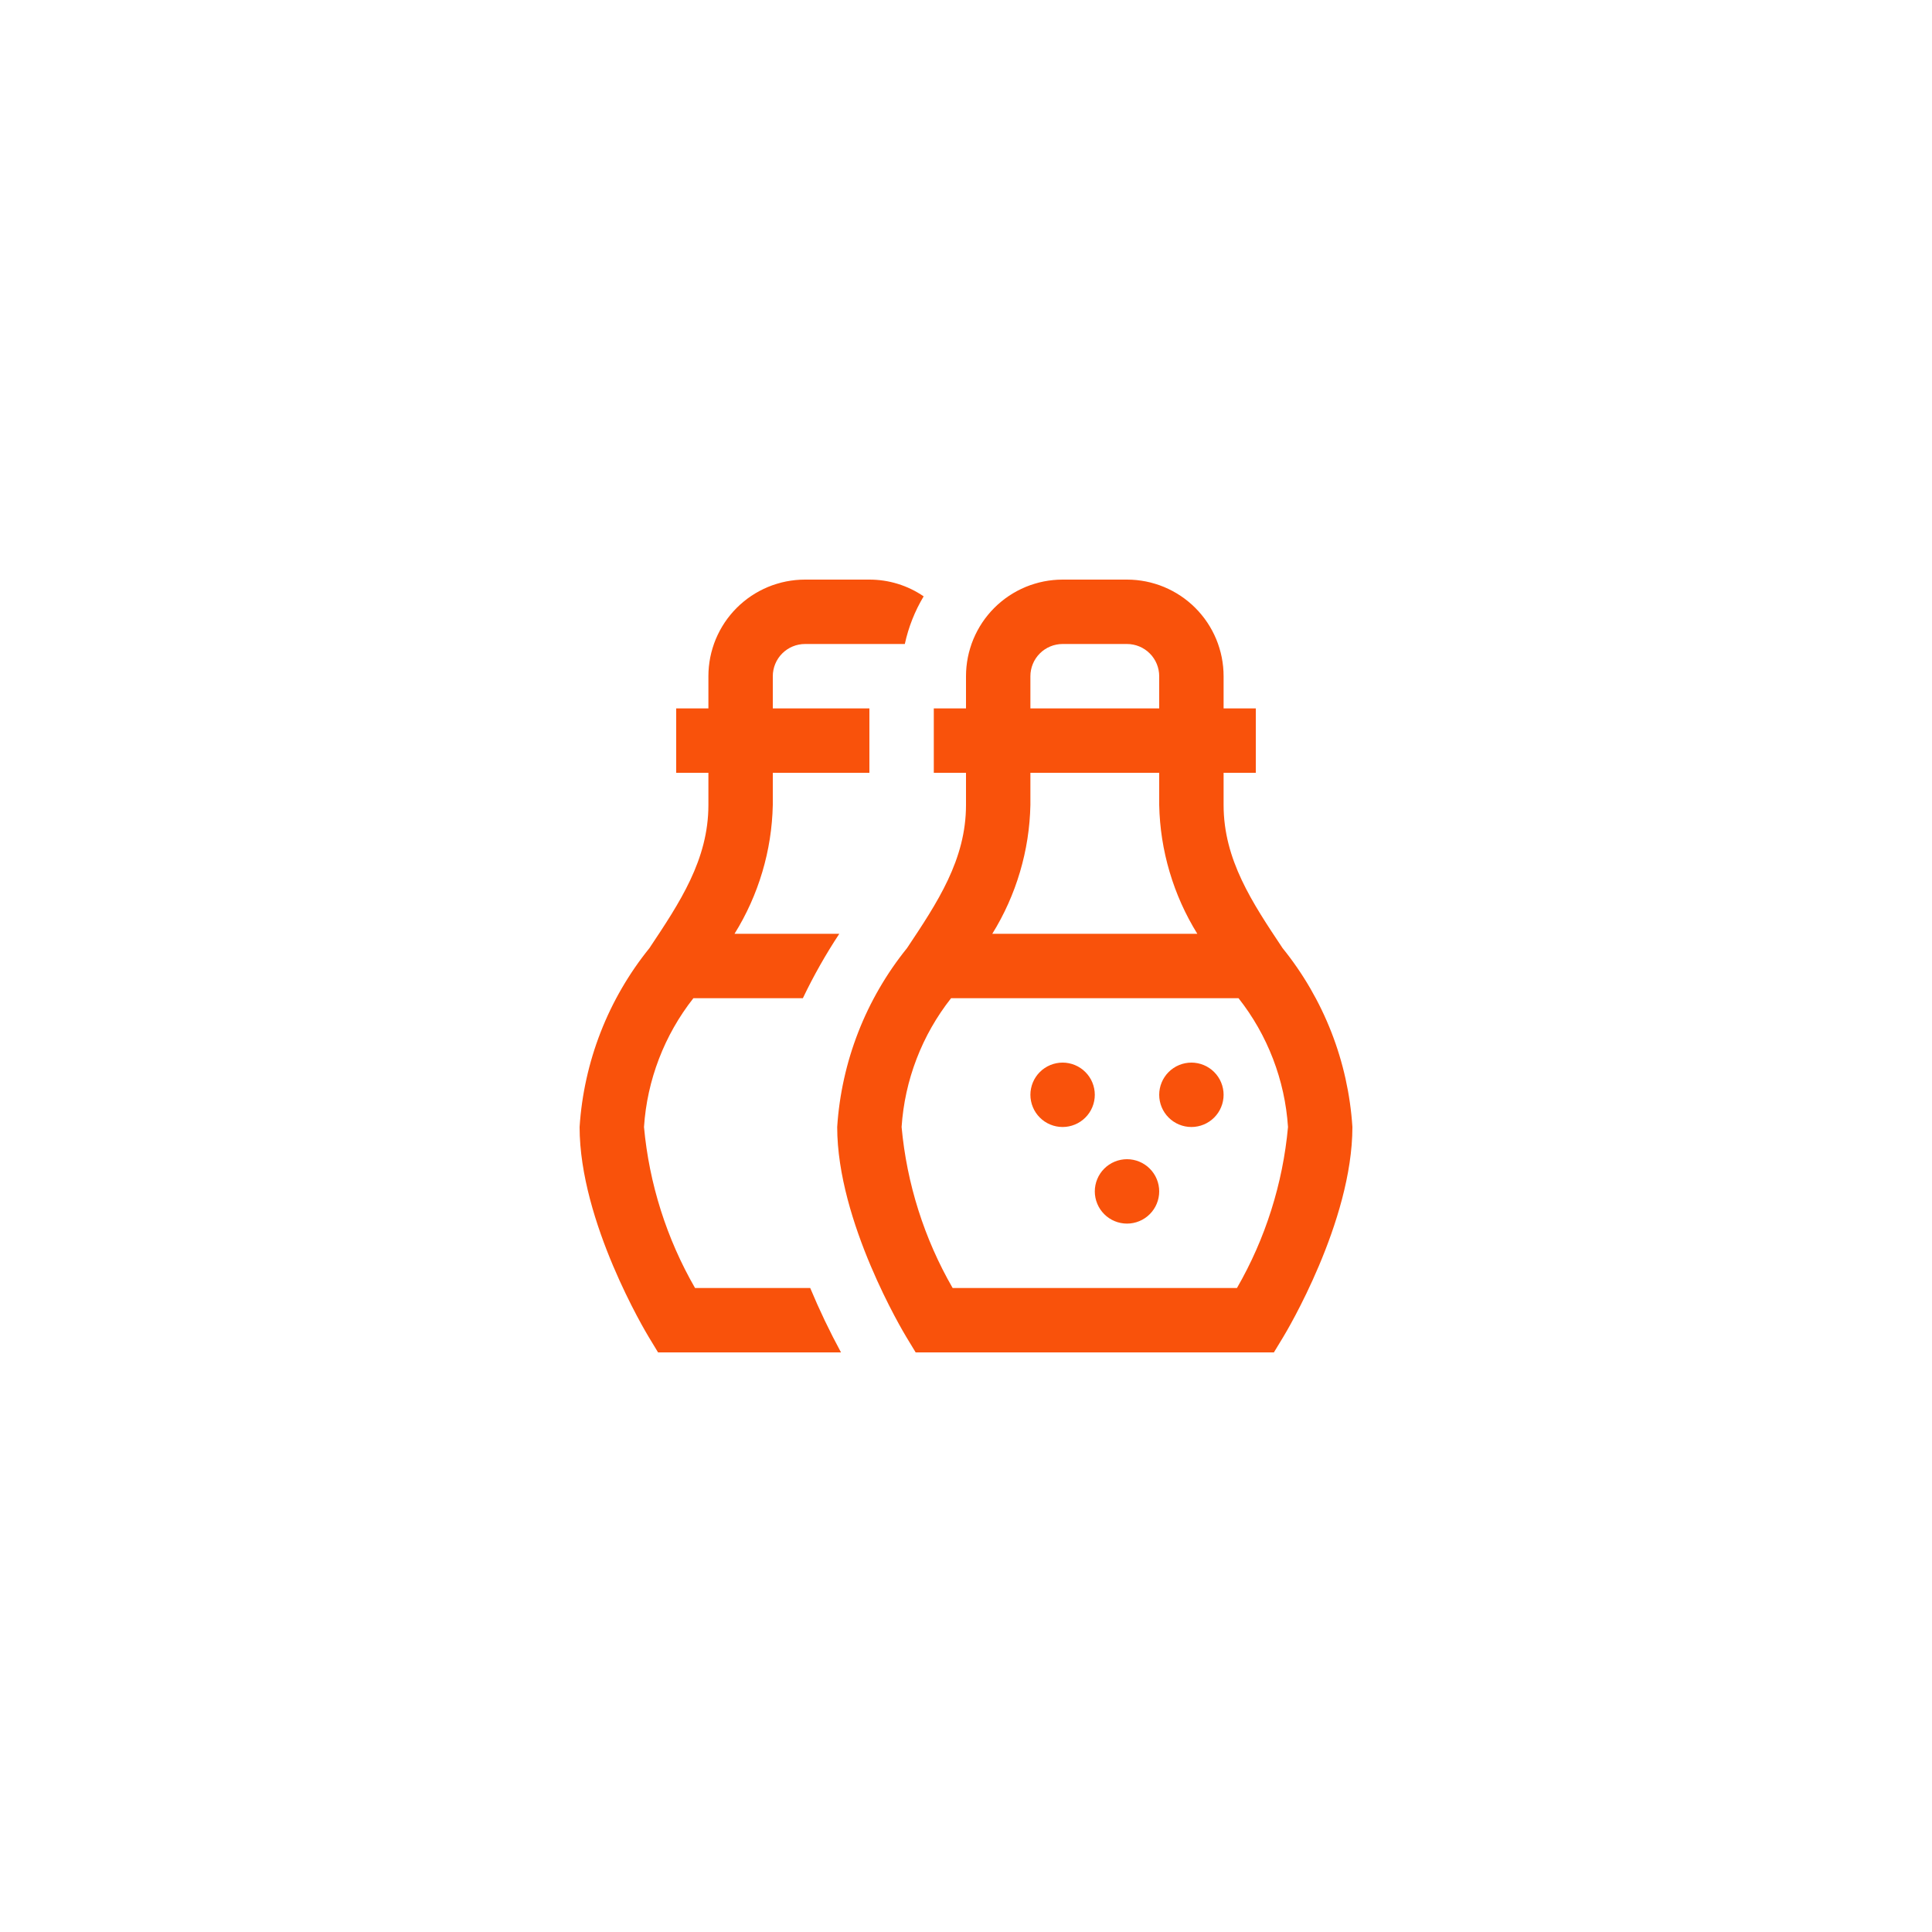 <svg xmlns="http://www.w3.org/2000/svg" xmlns:xlink="http://www.w3.org/1999/xlink" width="500" zoomAndPan="magnify" viewBox="0 0 375 375" height="500" preserveAspectRatio="xMidYMid meet" version="1.0"><defs><clipPath id="4b06261d2b"><path d="M 112.5 112.5 L 262.5 112.5 L 262.5 262.5 L 112.5 262.5 Z M 112.5 112.5 " clip-rule="nonzero"/></clipPath></defs><g clip-path="url(#4b06261d2b)"><path fill="#f9520b" d="M 248.949 184.031 C 243.062 175.199 237.5 166.875 237.5 156.25 L 237.5 150 L 243.75 150 L 243.75 137.5 L 237.5 137.5 L 237.5 131.25 C 237.5 130.637 237.469 130.023 237.41 129.414 C 237.348 128.801 237.258 128.195 237.141 127.594 C 237.02 126.988 236.871 126.395 236.691 125.809 C 236.516 125.219 236.309 124.641 236.074 124.074 C 235.836 123.508 235.574 122.953 235.285 122.41 C 234.996 121.871 234.68 121.344 234.34 120.832 C 234 120.324 233.633 119.828 233.242 119.355 C 232.855 118.879 232.441 118.426 232.008 117.992 C 231.574 117.559 231.121 117.145 230.645 116.758 C 230.172 116.367 229.676 116 229.168 115.66 C 228.656 115.32 228.129 115.004 227.59 114.715 C 227.047 114.426 226.492 114.164 225.926 113.926 C 225.359 113.691 224.781 113.484 224.191 113.309 C 223.605 113.129 223.012 112.98 222.406 112.859 C 221.805 112.742 221.199 112.652 220.586 112.59 C 219.977 112.531 219.363 112.5 218.75 112.5 L 206.25 112.5 C 205.637 112.5 205.023 112.531 204.414 112.59 C 203.801 112.652 203.195 112.742 202.594 112.859 C 201.988 112.98 201.395 113.129 200.809 113.309 C 200.219 113.484 199.641 113.691 199.074 113.926 C 198.508 114.164 197.953 114.426 197.41 114.715 C 196.871 115.004 196.344 115.32 195.832 115.66 C 195.324 116 194.828 116.367 194.355 116.758 C 193.879 117.145 193.426 117.559 192.992 117.992 C 192.559 118.426 192.145 118.879 191.758 119.355 C 191.367 119.828 191 120.324 190.66 120.832 C 190.32 121.344 190.004 121.871 189.715 122.41 C 189.426 122.953 189.164 123.508 188.926 124.074 C 188.691 124.641 188.484 125.219 188.309 125.809 C 188.129 126.395 187.98 126.988 187.859 127.594 C 187.742 128.195 187.652 128.801 187.59 129.414 C 187.531 130.023 187.5 130.637 187.5 131.25 L 187.5 137.5 L 181.25 137.5 L 181.25 150 L 187.5 150 L 187.5 156.25 C 187.5 166.875 181.938 175.199 176.051 184.031 C 174.062 186.492 172.277 189.086 170.691 191.82 C 169.102 194.555 167.734 197.395 166.586 200.34 C 165.438 203.285 164.52 206.301 163.836 209.387 C 163.148 212.473 162.703 215.594 162.5 218.75 C 162.5 237.18 175.363 258.586 175.906 259.492 L 177.73 262.5 L 247.262 262.5 L 249.086 259.492 C 249.637 258.586 262.5 237.18 262.5 218.75 C 262.297 215.594 261.852 212.473 261.168 209.387 C 260.484 206.301 259.566 203.285 258.418 200.34 C 257.266 197.395 255.898 194.555 254.312 191.82 C 252.723 189.086 250.938 186.488 248.949 184.031 Z M 200 131.25 C 200 130.84 200.039 130.434 200.121 130.031 C 200.199 129.629 200.32 129.238 200.477 128.859 C 200.633 128.48 200.824 128.117 201.055 127.777 C 201.281 127.438 201.539 127.121 201.832 126.832 C 202.121 126.539 202.438 126.281 202.777 126.055 C 203.117 125.824 203.48 125.633 203.859 125.477 C 204.238 125.32 204.629 125.199 205.031 125.121 C 205.434 125.039 205.84 125 206.25 125 L 218.75 125 C 219.16 125 219.566 125.039 219.969 125.121 C 220.371 125.199 220.762 125.32 221.141 125.477 C 221.52 125.633 221.883 125.824 222.223 126.055 C 222.562 126.281 222.879 126.539 223.168 126.832 C 223.461 127.121 223.719 127.438 223.945 127.777 C 224.176 128.117 224.367 128.48 224.523 128.859 C 224.68 129.238 224.801 129.629 224.879 130.031 C 224.961 130.434 225 130.84 225 131.25 L 225 137.5 L 200 137.5 Z M 225 150 L 225 156.25 C 225.094 160.672 225.766 165.004 227.023 169.246 C 228.277 173.488 230.07 177.488 232.398 181.25 L 192.602 181.25 C 194.93 177.488 196.723 173.488 197.977 169.246 C 199.234 165.004 199.906 160.672 200 156.25 L 200 150 Z M 240.094 250 L 184.906 250 C 182.148 245.211 179.934 240.18 178.262 234.91 C 176.594 229.641 175.504 224.254 175 218.75 C 175.305 214.195 176.273 209.785 177.91 205.523 C 179.547 201.262 181.781 197.336 184.605 193.75 L 240.398 193.75 C 243.223 197.336 245.453 201.262 247.09 205.523 C 248.727 209.785 249.695 214.195 250 218.75 C 249.496 224.254 248.41 229.641 246.738 234.91 C 245.07 240.18 242.855 245.211 240.094 250 Z M 225 231.25 C 225 231.66 224.961 232.066 224.879 232.469 C 224.801 232.871 224.68 233.262 224.523 233.641 C 224.367 234.02 224.176 234.383 223.945 234.723 C 223.719 235.062 223.461 235.379 223.168 235.668 C 222.879 235.961 222.562 236.219 222.223 236.445 C 221.883 236.676 221.52 236.867 221.141 237.023 C 220.762 237.18 220.371 237.301 219.969 237.379 C 219.566 237.461 219.16 237.5 218.75 237.5 C 218.34 237.5 217.934 237.461 217.531 237.379 C 217.129 237.301 216.738 237.18 216.359 237.023 C 215.98 236.867 215.617 236.676 215.277 236.445 C 214.938 236.219 214.621 235.961 214.332 235.668 C 214.039 235.379 213.781 235.062 213.555 234.723 C 213.324 234.383 213.133 234.02 212.977 233.641 C 212.82 233.262 212.699 232.871 212.621 232.469 C 212.539 232.066 212.5 231.66 212.5 231.25 C 212.5 230.84 212.539 230.434 212.621 230.031 C 212.699 229.629 212.82 229.238 212.977 228.859 C 213.133 228.48 213.324 228.117 213.555 227.777 C 213.781 227.438 214.039 227.121 214.332 226.832 C 214.621 226.539 214.938 226.281 215.277 226.055 C 215.617 225.824 215.98 225.633 216.359 225.477 C 216.738 225.32 217.129 225.199 217.531 225.121 C 217.934 225.039 218.34 225 218.75 225 C 219.16 225 219.566 225.039 219.969 225.121 C 220.371 225.199 220.762 225.32 221.141 225.477 C 221.52 225.633 221.883 225.824 222.223 226.055 C 222.562 226.281 222.879 226.539 223.168 226.832 C 223.461 227.121 223.719 227.438 223.945 227.777 C 224.176 228.117 224.367 228.48 224.523 228.859 C 224.68 229.238 224.801 229.629 224.879 230.031 C 224.961 230.434 225 230.84 225 231.25 Z M 212.5 212.5 C 212.5 212.91 212.461 213.316 212.379 213.719 C 212.301 214.121 212.18 214.512 212.023 214.891 C 211.867 215.27 211.676 215.633 211.445 215.973 C 211.219 216.312 210.961 216.629 210.668 216.918 C 210.379 217.211 210.062 217.469 209.723 217.695 C 209.383 217.926 209.02 218.117 208.641 218.273 C 208.262 218.43 207.871 218.551 207.469 218.629 C 207.066 218.711 206.66 218.75 206.25 218.75 C 205.84 218.75 205.434 218.711 205.031 218.629 C 204.629 218.551 204.238 218.43 203.859 218.273 C 203.48 218.117 203.117 217.926 202.777 217.695 C 202.438 217.469 202.121 217.211 201.832 216.918 C 201.539 216.629 201.281 216.312 201.055 215.973 C 200.824 215.633 200.633 215.27 200.477 214.891 C 200.32 214.512 200.199 214.121 200.121 213.719 C 200.039 213.316 200 212.91 200 212.5 C 200 212.09 200.039 211.684 200.121 211.281 C 200.199 210.879 200.32 210.488 200.477 210.109 C 200.633 209.73 200.824 209.367 201.055 209.027 C 201.281 208.688 201.539 208.371 201.832 208.082 C 202.121 207.789 202.438 207.531 202.777 207.305 C 203.117 207.074 203.48 206.883 203.859 206.727 C 204.238 206.57 204.629 206.449 205.031 206.371 C 205.434 206.289 205.84 206.25 206.25 206.25 C 206.66 206.25 207.066 206.289 207.469 206.371 C 207.871 206.449 208.262 206.57 208.641 206.727 C 209.02 206.883 209.383 207.074 209.723 207.305 C 210.062 207.531 210.379 207.789 210.668 208.082 C 210.961 208.371 211.219 208.688 211.445 209.027 C 211.676 209.367 211.867 209.73 212.023 210.109 C 212.18 210.488 212.301 210.879 212.379 211.281 C 212.461 211.684 212.5 212.09 212.5 212.5 Z M 237.5 212.5 C 237.5 212.91 237.461 213.316 237.379 213.719 C 237.301 214.121 237.18 214.512 237.023 214.891 C 236.867 215.27 236.676 215.633 236.445 215.973 C 236.219 216.312 235.961 216.629 235.668 216.918 C 235.379 217.211 235.062 217.469 234.723 217.695 C 234.383 217.926 234.02 218.117 233.641 218.273 C 233.262 218.43 232.871 218.551 232.469 218.629 C 232.066 218.711 231.66 218.75 231.25 218.75 C 230.84 218.75 230.434 218.711 230.031 218.629 C 229.629 218.551 229.238 218.43 228.859 218.273 C 228.48 218.117 228.117 217.926 227.777 217.695 C 227.438 217.469 227.121 217.211 226.832 216.918 C 226.539 216.629 226.281 216.312 226.055 215.973 C 225.824 215.633 225.633 215.27 225.477 214.891 C 225.32 214.512 225.199 214.121 225.121 213.719 C 225.039 213.316 225 212.91 225 212.5 C 225 212.09 225.039 211.684 225.121 211.281 C 225.199 210.879 225.32 210.488 225.477 210.109 C 225.633 209.73 225.824 209.367 226.055 209.027 C 226.281 208.688 226.539 208.371 226.832 208.082 C 227.121 207.789 227.438 207.531 227.777 207.305 C 228.117 207.074 228.48 206.883 228.859 206.727 C 229.238 206.57 229.629 206.449 230.031 206.371 C 230.434 206.289 230.84 206.25 231.25 206.25 C 231.66 206.25 232.066 206.289 232.469 206.371 C 232.871 206.449 233.262 206.57 233.641 206.727 C 234.02 206.883 234.383 207.074 234.723 207.305 C 235.062 207.531 235.379 207.789 235.668 208.082 C 235.961 208.371 236.219 208.688 236.445 209.027 C 236.676 209.367 236.867 209.73 237.023 210.109 C 237.18 210.488 237.301 210.879 237.379 211.281 C 237.461 211.684 237.5 212.09 237.5 212.5 Z M 157.262 250 C 159.043 254.27 161.035 258.434 163.238 262.5 L 127.73 262.5 L 125.906 259.492 C 125.363 258.586 112.5 237.18 112.5 218.75 C 112.703 215.594 113.148 212.473 113.836 209.387 C 114.52 206.301 115.438 203.285 116.586 200.34 C 117.734 197.395 119.102 194.555 120.691 191.82 C 122.277 189.086 124.062 186.492 126.051 184.031 C 131.938 175.199 137.5 166.875 137.5 156.25 L 137.5 150 L 131.25 150 L 131.25 137.5 L 137.5 137.5 L 137.5 131.25 C 137.5 130.637 137.531 130.023 137.59 129.414 C 137.652 128.801 137.742 128.195 137.859 127.594 C 137.98 126.988 138.129 126.395 138.309 125.809 C 138.484 125.219 138.691 124.641 138.926 124.074 C 139.164 123.508 139.426 122.953 139.715 122.41 C 140.004 121.871 140.32 121.344 140.66 120.832 C 141 120.324 141.367 119.828 141.758 119.355 C 142.145 118.879 142.559 118.426 142.992 117.992 C 143.426 117.559 143.879 117.145 144.355 116.758 C 144.828 116.367 145.324 116 145.832 115.66 C 146.344 115.32 146.871 115.004 147.41 114.715 C 147.953 114.426 148.508 114.164 149.074 113.926 C 149.641 113.691 150.219 113.484 150.809 113.309 C 151.395 113.129 151.988 112.98 152.594 112.859 C 153.195 112.742 153.801 112.652 154.414 112.59 C 155.023 112.531 155.637 112.5 156.25 112.5 L 168.75 112.5 C 170.629 112.5 172.465 112.773 174.262 113.328 C 176.059 113.883 177.73 114.691 179.281 115.75 C 177.559 118.633 176.34 121.719 175.625 125 L 156.25 125 C 155.84 125 155.434 125.039 155.031 125.121 C 154.629 125.199 154.238 125.32 153.859 125.477 C 153.48 125.633 153.117 125.824 152.777 126.055 C 152.438 126.281 152.121 126.539 151.832 126.832 C 151.539 127.121 151.281 127.438 151.055 127.777 C 150.824 128.117 150.633 128.48 150.477 128.859 C 150.32 129.238 150.199 129.629 150.121 130.031 C 150.039 130.434 150 130.84 150 131.25 L 150 137.5 L 168.75 137.5 L 168.75 150 L 150 150 L 150 156.25 C 149.902 160.676 149.227 165.008 147.965 169.25 C 146.703 173.492 144.906 177.492 142.57 181.25 L 162.906 181.25 C 160.266 185.254 157.906 189.422 155.836 193.75 L 134.586 193.75 C 131.766 197.34 129.539 201.262 127.902 205.523 C 126.27 209.785 125.301 214.195 125 218.75 C 125.504 224.254 126.594 229.641 128.262 234.91 C 129.934 240.18 132.148 245.211 134.906 250 Z M 157.262 250 " fill-opacity="1" fill-rule="nonzero"/></g></svg>